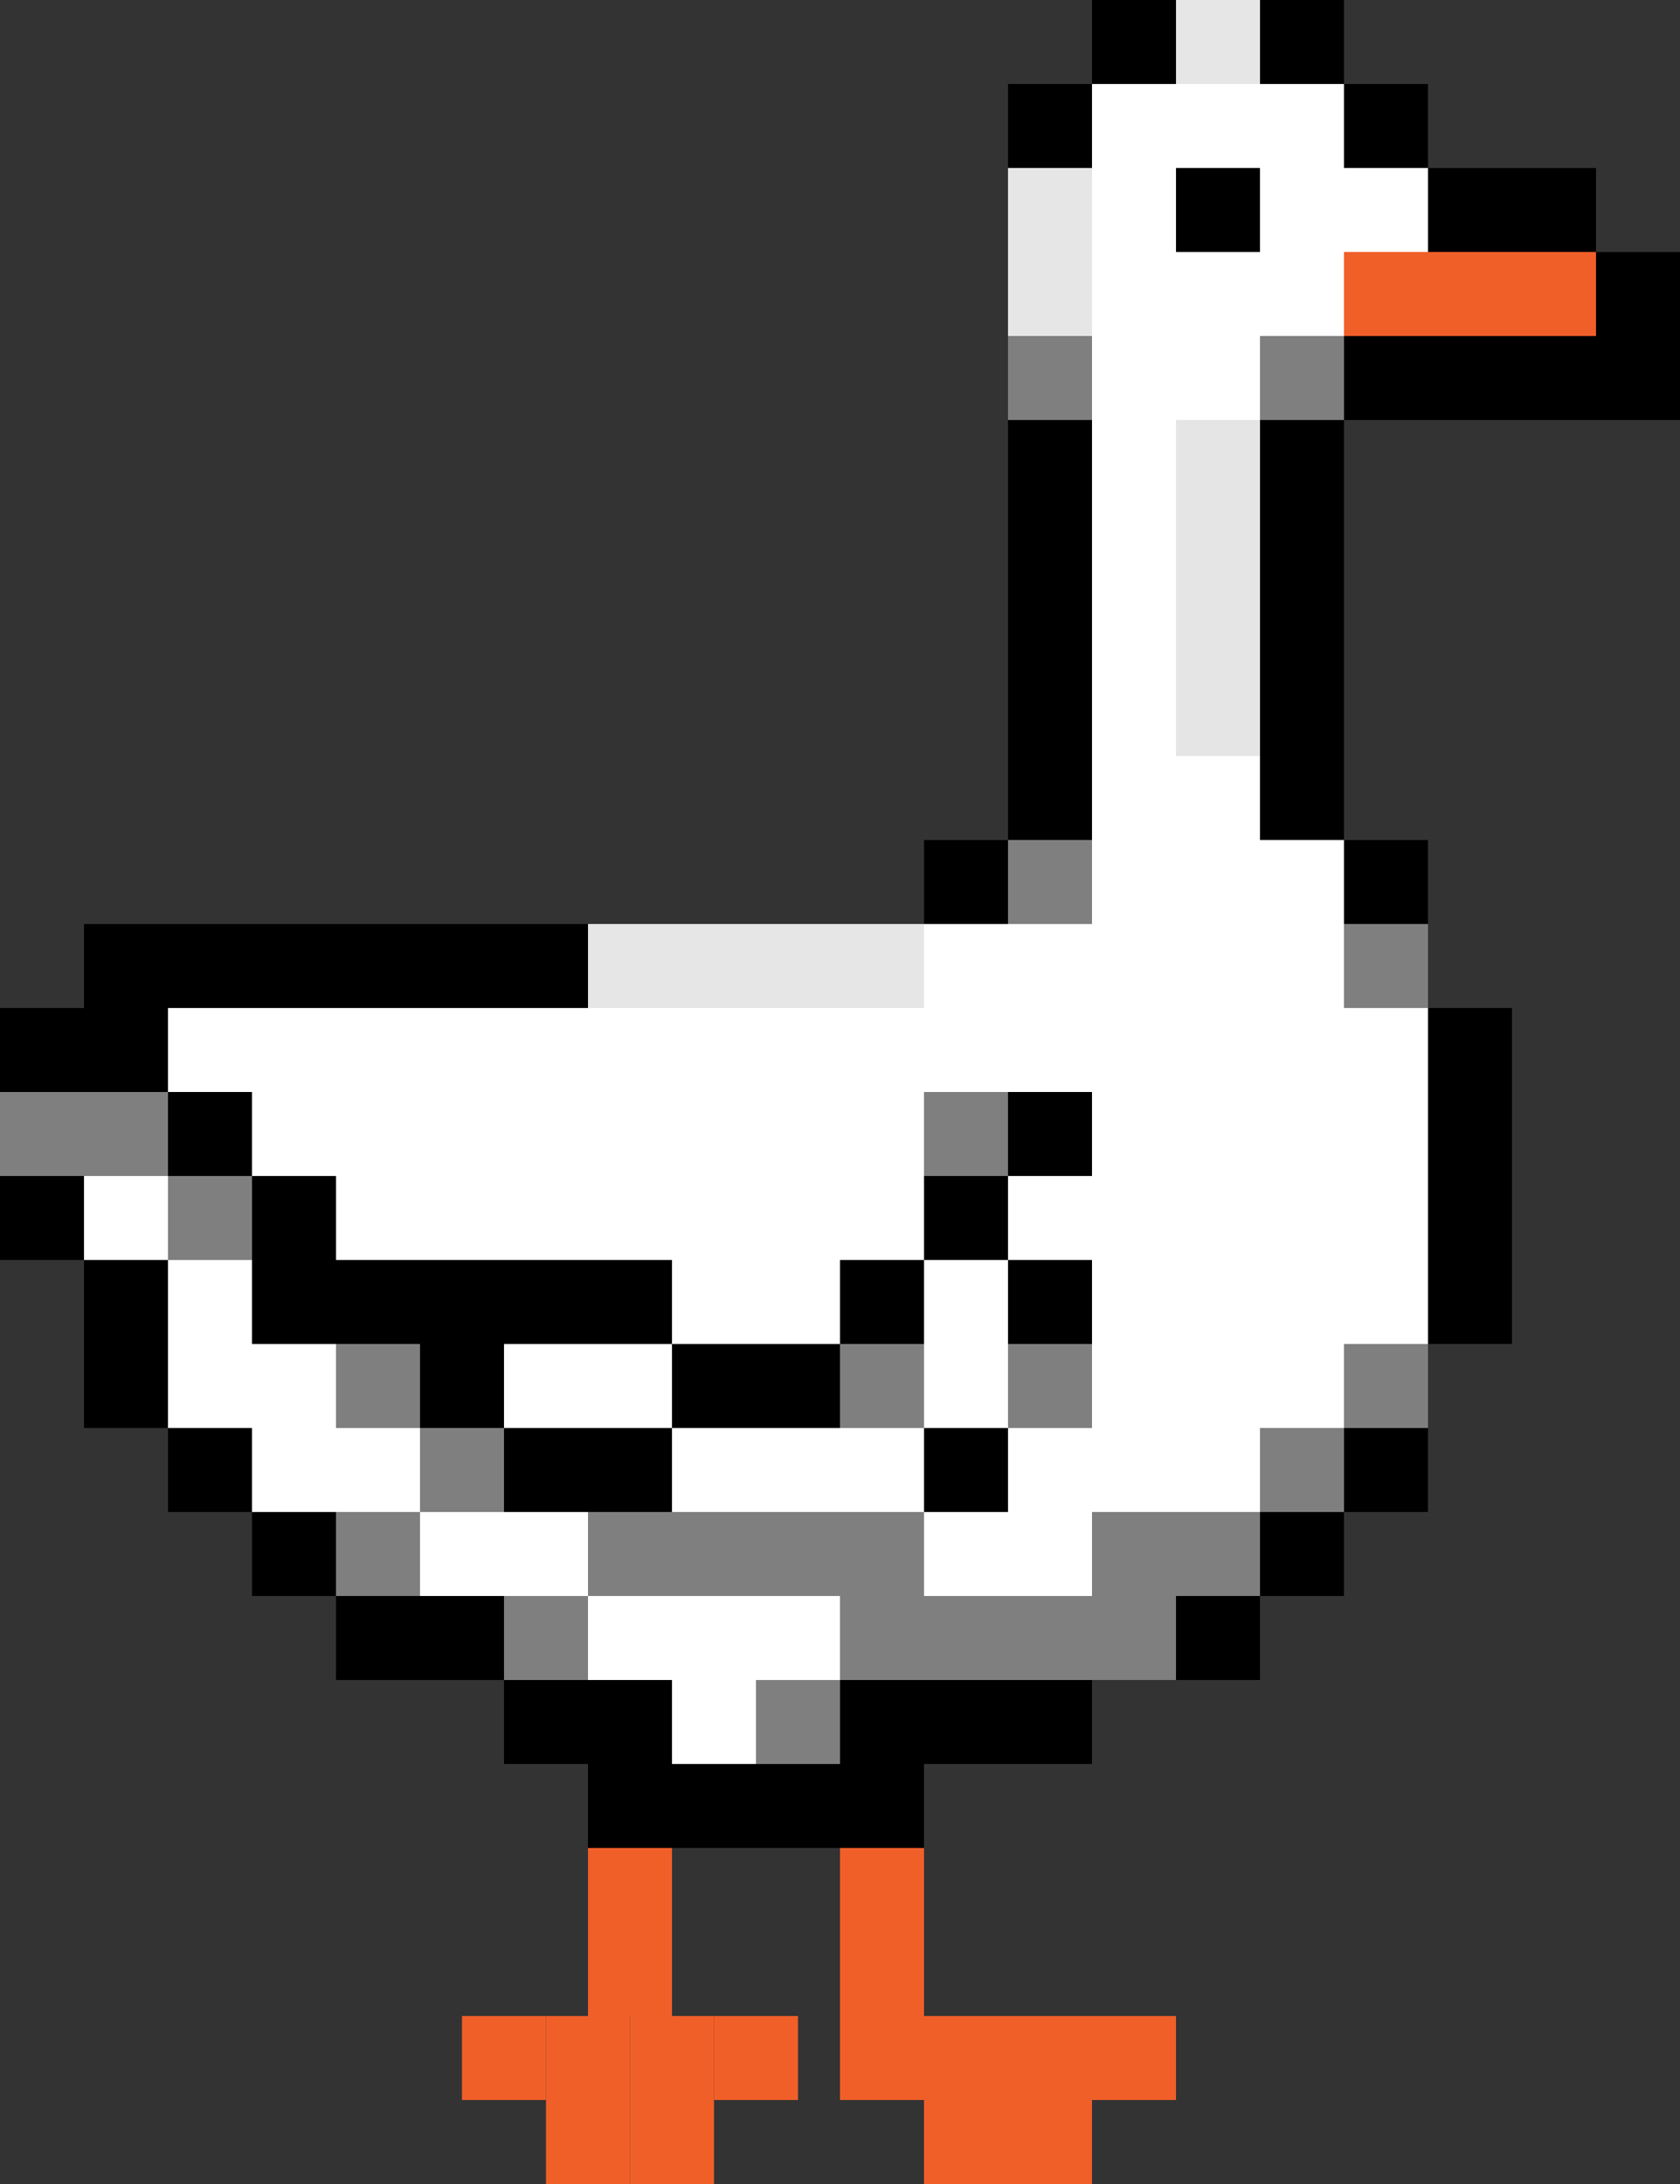 <svg width="560" height="728" viewBox="0 0 560 728" fill="none" xmlns="http://www.w3.org/2000/svg">
<rect x="0" y="0" width="560" height="728" fill="#333333" stroke="none"/>
<g clip-path="url(#clip0_3924_35)">
<path d="M532 84V56H476V28H448V0H364V28H336V280H308V308H28V336H0V420H28V448V476H56V504H84V532H112V560H168V588H196V616H308V588H364V560H420V532H448V504H476V448H504V336H476V280H448V140H560V84H532Z" fill="white"/>
</g>
<rect x="336" y="28" width="28" height="28" fill="black"/>
<rect x="364" width="28" height="28" fill="black"/>
<rect x="420" width="28" height="28" fill="black"/>
<rect x="448" y="28" width="28" height="28" fill="black"/>
<rect x="476" y="56" width="28" height="28" fill="black"/>
<rect x="392" y="56" width="28" height="28" fill="black"/>
<rect x="504" y="56" width="28" height="28" fill="black"/>
<rect x="532" y="84" width="28" height="28" fill="black"/>
<rect x="532" y="112" width="28" height="28" fill="black"/>
<rect x="504" y="112" width="28" height="28" fill="black"/>
<rect x="476" y="112" width="28" height="28" fill="black"/>
<rect x="448" y="112" width="28" height="28" fill="black"/>
<rect x="420" y="140" width="28" height="28" fill="black"/>
<rect x="336" y="140" width="28" height="28" fill="black"/>
<rect x="336" y="112" width="28" height="28" fill="black" fill-opacity="0.5"/>
<rect x="420" y="112" width="28" height="28" fill="black" fill-opacity="0.5"/>
<rect x="392" y="140" width="28" height="28" fill="#E5E5E5"/>
<rect x="392" y="168" width="28" height="28" fill="#E5E5E5"/>
<rect x="392" y="196" width="28" height="28" fill="#E5E5E5"/>
<rect x="392" y="224" width="28" height="28" fill="#E5E5E5"/>
<rect x="448" y="308" width="28" height="28" fill="black" fill-opacity="0.5"/>
<rect x="336" y="280" width="28" height="28" fill="black" fill-opacity="0.5"/>
<rect x="196" y="308" width="28" height="28" fill="black" fill-opacity="0.1"/>
<rect x="224" y="308" width="28" height="28" fill="black" fill-opacity="0.1"/>
<rect x="252" y="308" width="28" height="28" fill="black" fill-opacity="0.1"/>
<rect x="280" y="308" width="28" height="28" fill="black" fill-opacity="0.1"/>
<rect x="336" y="84" width="28" height="28" fill="black" fill-opacity="0.1"/>
<rect x="336" y="56" width="28" height="28" fill="black" fill-opacity="0.1"/>
<rect x="392" width="28" height="28" fill="black" fill-opacity="0.1"/>
<rect x="448" y="448" width="28" height="28" fill="black" fill-opacity="0.5"/>
<rect x="420" y="476" width="28" height="28" fill="black" fill-opacity="0.5"/>
<rect x="392" y="504" width="28" height="28" fill="black" fill-opacity="0.5"/>
<rect x="364" y="504" width="28" height="28" fill="black" fill-opacity="0.5"/>
<rect x="364" y="532" width="28" height="28" fill="black" fill-opacity="0.5"/>
<rect x="336" y="532" width="28" height="28" fill="black" fill-opacity="0.5"/>
<rect x="308" y="532" width="28" height="28" fill="black" fill-opacity="0.5"/>
<rect x="280" y="532" width="28" height="28" fill="black" fill-opacity="0.5"/>
<rect x="252" y="560" width="28" height="28" fill="black" fill-opacity="0.5"/>
<rect x="168" y="532" width="28" height="28" fill="black" fill-opacity="0.5"/>
<rect x="112" y="504" width="28" height="28" fill="black" fill-opacity="0.5"/>
<rect x="196" y="504" width="28" height="28" fill="black" fill-opacity="0.5"/>
<rect x="280" y="448" width="28" height="28" fill="black" fill-opacity="0.5"/>
<rect x="308" y="364" width="28" height="28" fill="black" fill-opacity="0.5"/>
<rect x="336" y="448" width="28" height="28" fill="black" fill-opacity="0.5"/>
<rect x="224" y="504" width="28" height="28" fill="black" fill-opacity="0.5"/>
<rect x="252" y="504" width="28" height="28" fill="black" fill-opacity="0.5"/>
<rect x="280" y="504" width="28" height="28" fill="black" fill-opacity="0.5"/>
<rect x="140" y="476" width="28" height="28" fill="black" fill-opacity="0.5"/>
<rect x="112" y="448" width="28" height="28" fill="black" fill-opacity="0.5"/>
<rect x="56" y="392" width="28" height="28" fill="black" fill-opacity="0.5"/>
<rect x="28" y="364" width="28" height="28" fill="black" fill-opacity="0.5"/>
<rect y="364" width="28" height="28" fill="black" fill-opacity="0.5"/>
<rect x="196" y="588" width="28" height="28" fill="black"/>
<rect x="448" y="84" width="28" height="28" fill="#F15F29"/>
<rect x="476" y="84" width="28" height="28" fill="#F15F29"/>
<rect x="504" y="84" width="28" height="28" fill="#F15F29"/>
<rect x="420" y="168" width="28" height="28" fill="black"/>
<rect x="336" y="168" width="28" height="28" fill="black"/>
<rect x="420" y="196" width="28" height="28" fill="black"/>
<rect x="336" y="196" width="28" height="28" fill="black"/>
<rect x="420" y="224" width="28" height="28" fill="black"/>
<rect x="336" y="224" width="28" height="28" fill="black"/>
<rect x="420" y="252" width="28" height="28" fill="black"/>
<rect x="336" y="252" width="28" height="28" fill="black"/>
<rect x="448" y="280" width="28" height="28" fill="black"/>
<rect x="476" y="336" width="28" height="28" fill="black"/>
<rect x="476" y="364" width="28" height="28" fill="black"/>
<rect x="476" y="392" width="28" height="28" fill="black"/>
<rect x="476" y="420" width="28" height="28" fill="black"/>
<rect x="448" y="476" width="28" height="28" fill="black"/>
<rect x="420" y="504" width="28" height="28" fill="black"/>
<rect x="392" y="532" width="28" height="28" fill="black"/>
<rect x="336" y="560" width="28" height="28" fill="black"/>
<rect x="308" y="560" width="28" height="28" fill="black"/>
<rect x="308" y="476" width="28" height="28" fill="black"/>
<rect x="336" y="420" width="28" height="28" fill="black"/>
<rect x="308" y="392" width="28" height="28" fill="black"/>
<rect x="336" y="364" width="28" height="28" fill="black"/>
<rect x="280" y="420" width="28" height="28" fill="black"/>
<rect x="252" y="448" width="28" height="28" fill="black"/>
<rect x="224" y="448" width="28" height="28" fill="black"/>
<rect x="196" y="420" width="28" height="28" fill="black"/>
<rect x="168" y="420" width="28" height="28" fill="black"/>
<rect x="140" y="420" width="28" height="28" fill="black"/>
<rect x="112" y="420" width="28" height="28" fill="black"/>
<rect x="84" y="420" width="28" height="28" fill="black"/>
<rect x="84" y="392" width="28" height="28" fill="black"/>
<rect x="56" y="364" width="28" height="28" fill="black"/>
<rect x="28" y="336" width="28" height="28" fill="black"/>
<rect x="28" y="308" width="28" height="28" fill="black"/>
<rect x="56" y="308" width="28" height="28" fill="black"/>
<rect x="84" y="308" width="28" height="28" fill="black"/>
<rect x="112" y="308" width="28" height="28" fill="black"/>
<rect x="140" y="308" width="28" height="28" fill="black"/>
<rect x="168" y="308" width="28" height="28" fill="black"/>
<rect x="308" y="280" width="28" height="28" fill="black"/>
<rect y="336" width="28" height="28" fill="black"/>
<rect x="140" y="448" width="28" height="28" fill="black"/>
<rect x="280" y="560" width="28" height="28" fill="black"/>
<rect x="280" y="588" width="28" height="28" fill="black"/>
<rect x="280" y="616" width="28" height="28" fill="#F15F29"/>
<rect x="280" y="644" width="28" height="28" fill="#F15F29"/>
<rect x="280" y="672" width="28" height="28" fill="#F15F29"/>
<rect x="308" y="672" width="28" height="28" fill="#F15F29"/>
<rect x="308" y="700" width="28" height="28" fill="#F15F29"/>
<rect x="336" y="700" width="28" height="28" fill="#F15F29"/>
<rect x="336" y="672" width="28" height="28" fill="#F15F29"/>
<rect x="364" y="672" width="28" height="28" fill="#F15F29"/>
<rect x="252" y="588" width="28" height="28" fill="black"/>
<rect x="224" y="588" width="28" height="28" fill="black"/>
<rect x="196" y="560" width="28" height="28" fill="black"/>
<rect x="168" y="560" width="28" height="28" fill="black"/>
<rect x="140" y="532" width="28" height="28" fill="black"/>
<rect x="112" y="532" width="28" height="28" fill="black"/>
<rect x="84" y="504" width="28" height="28" fill="black"/>
<rect x="56" y="476" width="28" height="28" fill="black"/>
<rect x="168" y="476" width="28" height="28" fill="black"/>
<rect x="196" y="476" width="28" height="28" fill="black"/>
<rect x="28" y="448" width="28" height="28" fill="black"/>
<rect x="28" y="420" width="28" height="28" fill="black"/>
<rect y="392" width="28" height="28" fill="black"/>
<rect x="196" y="616" width="28" height="28" fill="#F15F29"/>
<rect x="196" y="644" width="28" height="28" fill="#F15F29"/>
<rect x="238" y="672" width="28" height="28" fill="#F15F29"/>
<rect x="210" y="672" width="28" height="28" fill="#F15F29"/>
<rect x="210" y="700" width="28" height="28" fill="#F15F29"/>
<rect x="182" y="700" width="28" height="28" fill="#F15F29"/>
<rect x="182" y="672" width="28" height="28" fill="#F15F29"/>
<rect x="154" y="672" width="28" height="28" fill="#F15F29"/>
<defs>
<clipPath id="clip0_3924_35">
<rect width="560" height="616" fill="white"/>
</clipPath>
</defs>
</svg>

